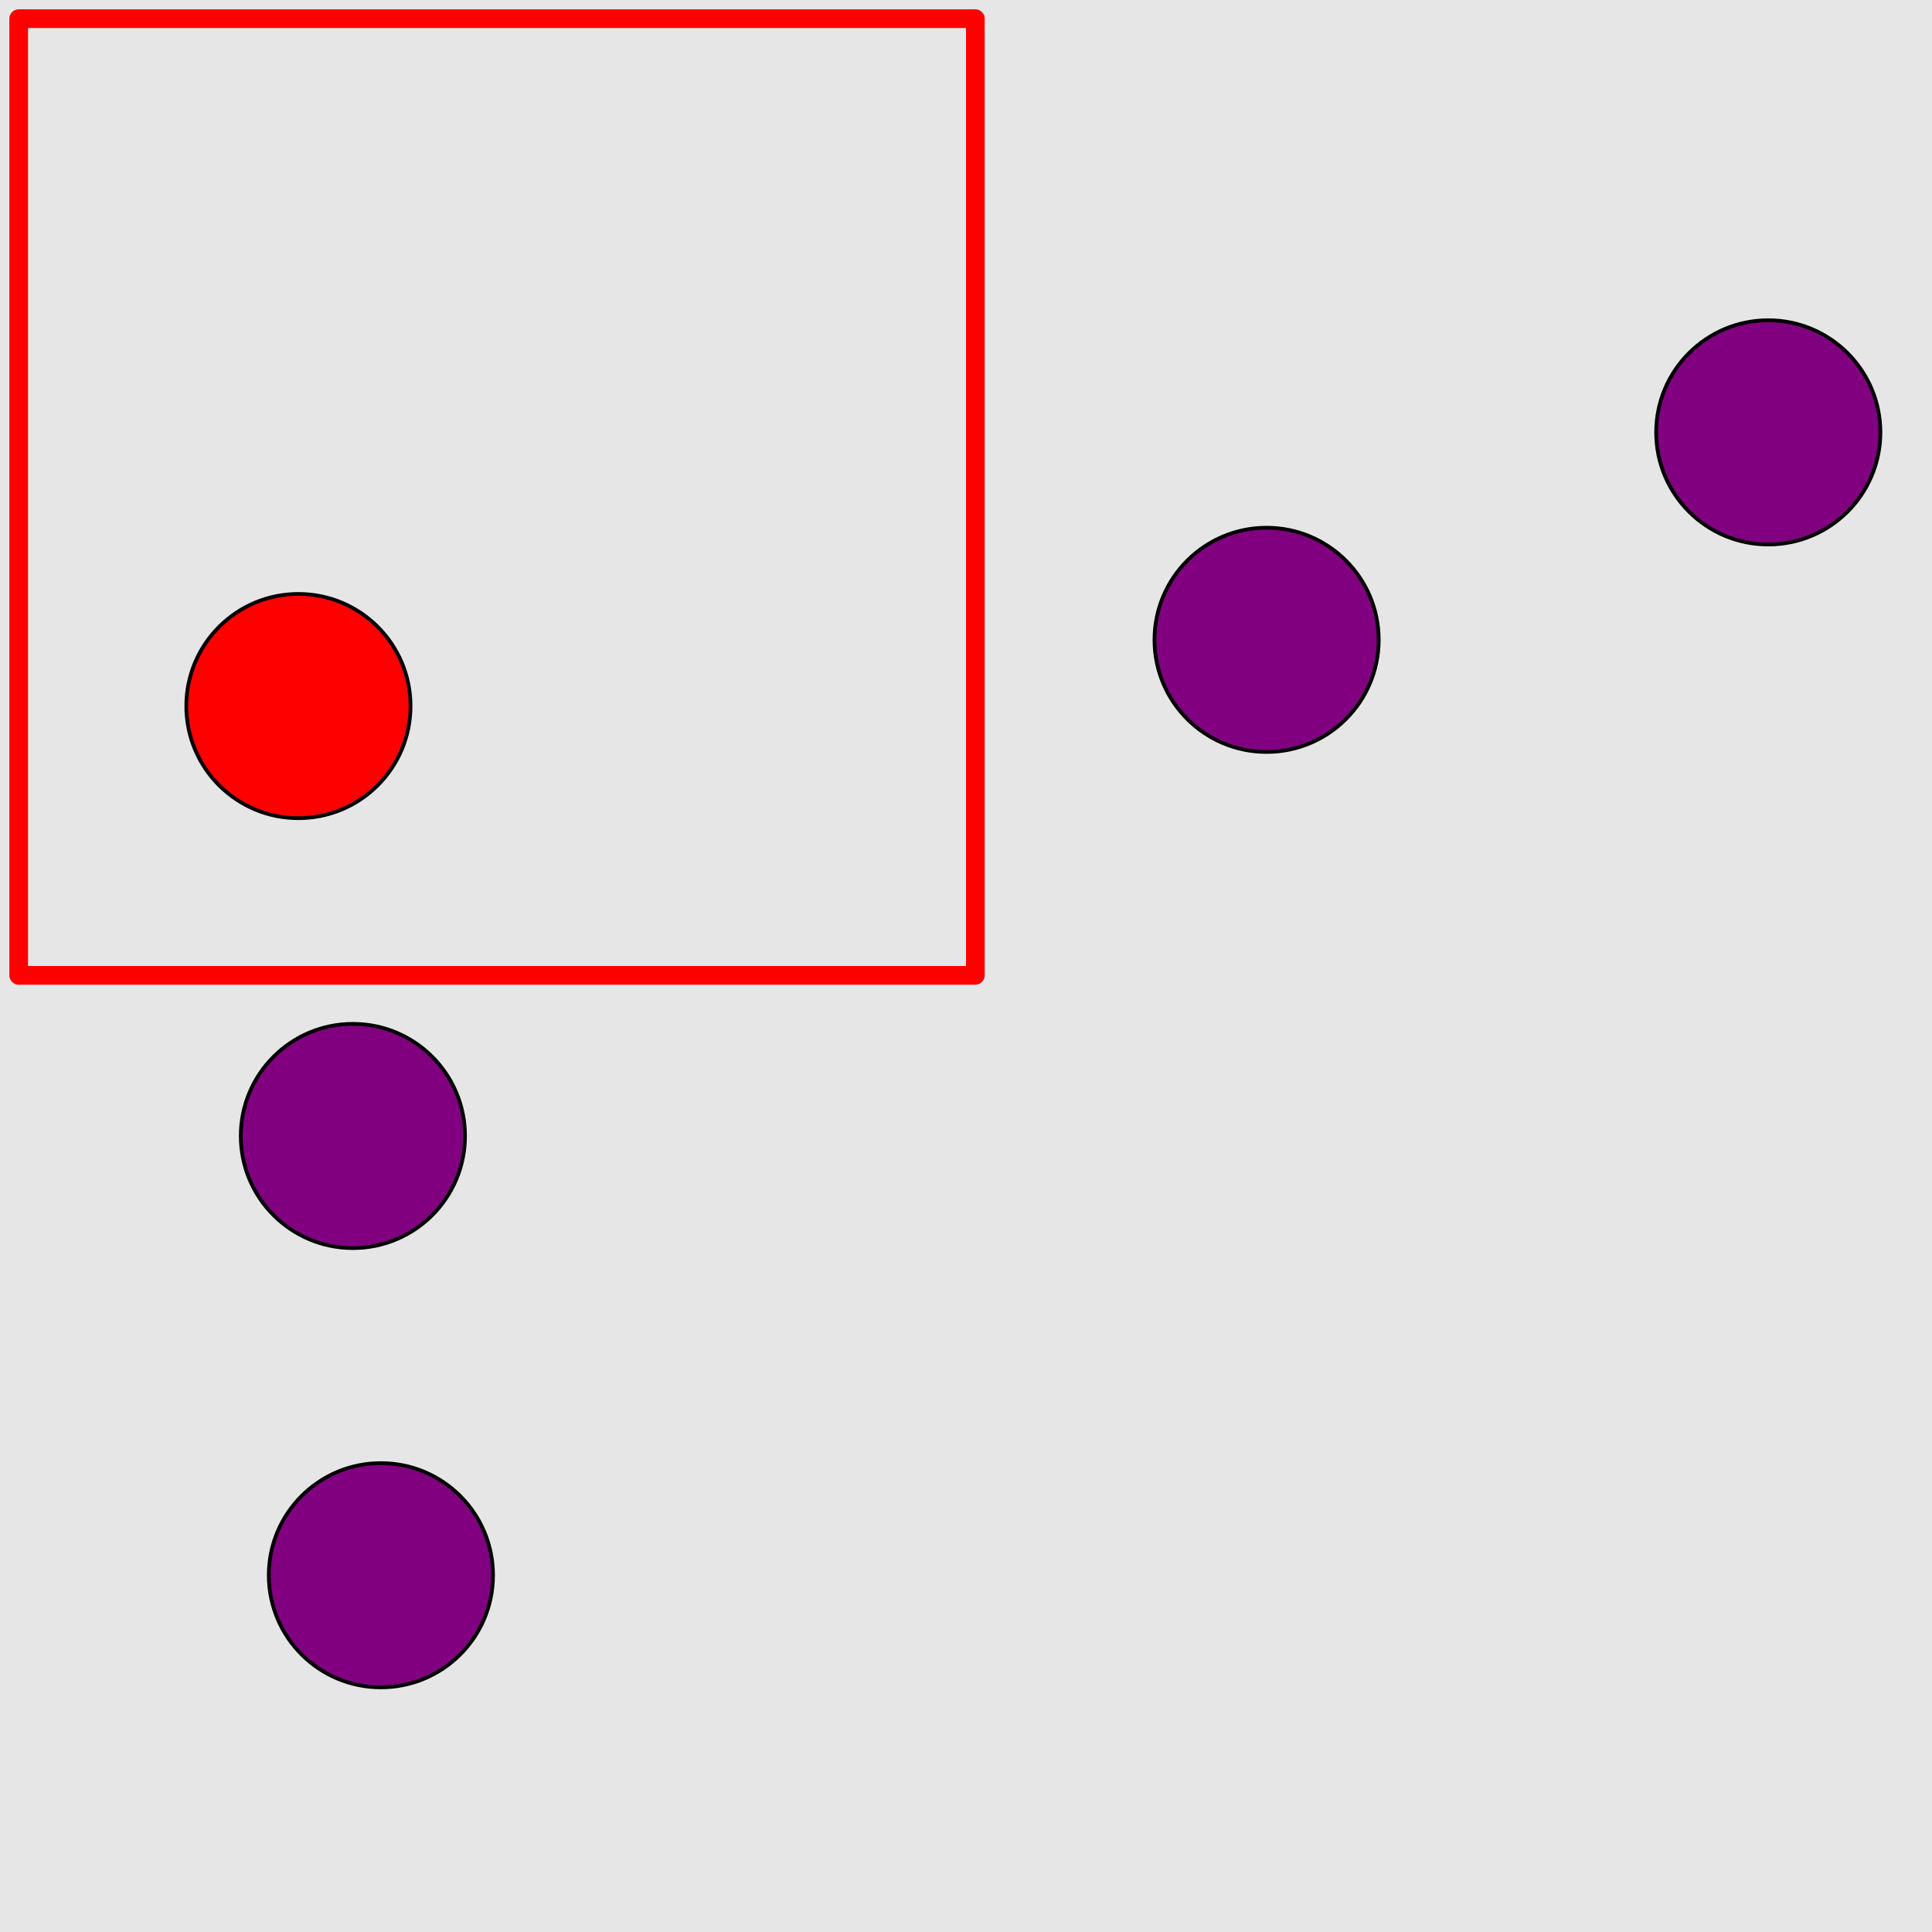 <?xml version="1.0" encoding="UTF-8"?>
<svg xmlns="http://www.w3.org/2000/svg" xmlns:xlink="http://www.w3.org/1999/xlink" width="517pt" height="517pt" viewBox="0 0 517 517" version="1.1">
<g id="surface8686">
<rect x="0" y="0" width="517" height="517" style="fill:rgb(90%,90%,90%);fill-opacity:1;stroke:none;"/>
<path style="fill:none;stroke-width:5;stroke-linecap:butt;stroke-linejoin:round;stroke:rgb(100%,0%,0%);stroke-opacity:1;stroke-miterlimit:10;" d="M 5 5 L 261 5 L 261 261 L 5 261 Z M 5 5 "/>
<path style="fill-rule:nonzero;fill:rgb(100%,0%,0%);fill-opacity:1;stroke-width:1;stroke-linecap:butt;stroke-linejoin:round;stroke:rgb(0%,0%,0%);stroke-opacity:1;stroke-miterlimit:10;" d="M 109.855 188.941 C 109.855 205.512 96.422 218.941 79.855 218.941 C 63.285 218.941 49.855 205.512 49.855 188.941 C 49.855 172.375 63.285 158.941 79.855 158.941 C 96.422 158.941 109.855 172.375 109.855 188.941 "/>
<path style="fill-rule:nonzero;fill:rgb(50%,0%,50%);fill-opacity:1;stroke-width:1;stroke-linecap:butt;stroke-linejoin:round;stroke:rgb(0%,0%,0%);stroke-opacity:1;stroke-miterlimit:10;" d="M 368.938 171.219 C 368.938 187.789 355.504 201.219 338.938 201.219 C 322.367 201.219 308.938 187.789 308.938 171.219 C 308.938 154.652 322.367 141.219 338.938 141.219 C 355.504 141.219 368.938 154.652 368.938 171.219 "/>
<path style="fill-rule:nonzero;fill:rgb(50%,0%,50%);fill-opacity:1;stroke-width:1;stroke-linecap:butt;stroke-linejoin:round;stroke:rgb(0%,0%,0%);stroke-opacity:1;stroke-miterlimit:10;" d="M 503.188 115.703 C 503.188 132.273 489.754 145.703 473.188 145.703 C 456.617 145.703 443.188 132.273 443.188 115.703 C 443.188 99.137 456.617 85.703 473.188 85.703 C 489.754 85.703 503.188 99.137 503.188 115.703 "/>
<path style="fill-rule:nonzero;fill:rgb(50%,0%,50%);fill-opacity:1;stroke-width:1;stroke-linecap:butt;stroke-linejoin:round;stroke:rgb(0%,0%,0%);stroke-opacity:1;stroke-miterlimit:10;" d="M 124.434 303.984 C 124.434 320.551 111.004 333.984 94.434 333.984 C 77.867 333.984 64.434 320.551 64.434 303.984 C 64.434 287.414 77.867 273.984 94.434 273.984 C 111.004 273.984 124.434 287.414 124.434 303.984 "/>
<path style="fill-rule:nonzero;fill:rgb(50%,0%,50%);fill-opacity:1;stroke-width:1;stroke-linecap:butt;stroke-linejoin:round;stroke:rgb(0%,0%,0%);stroke-opacity:1;stroke-miterlimit:10;" d="M 131.93 421.531 C 131.93 438.102 118.5 451.531 101.93 451.531 C 85.359 451.531 71.93 438.102 71.93 421.531 C 71.93 404.965 85.359 391.531 101.93 391.531 C 118.5 391.531 131.93 404.965 131.93 421.531 "/>
</g>
</svg>
